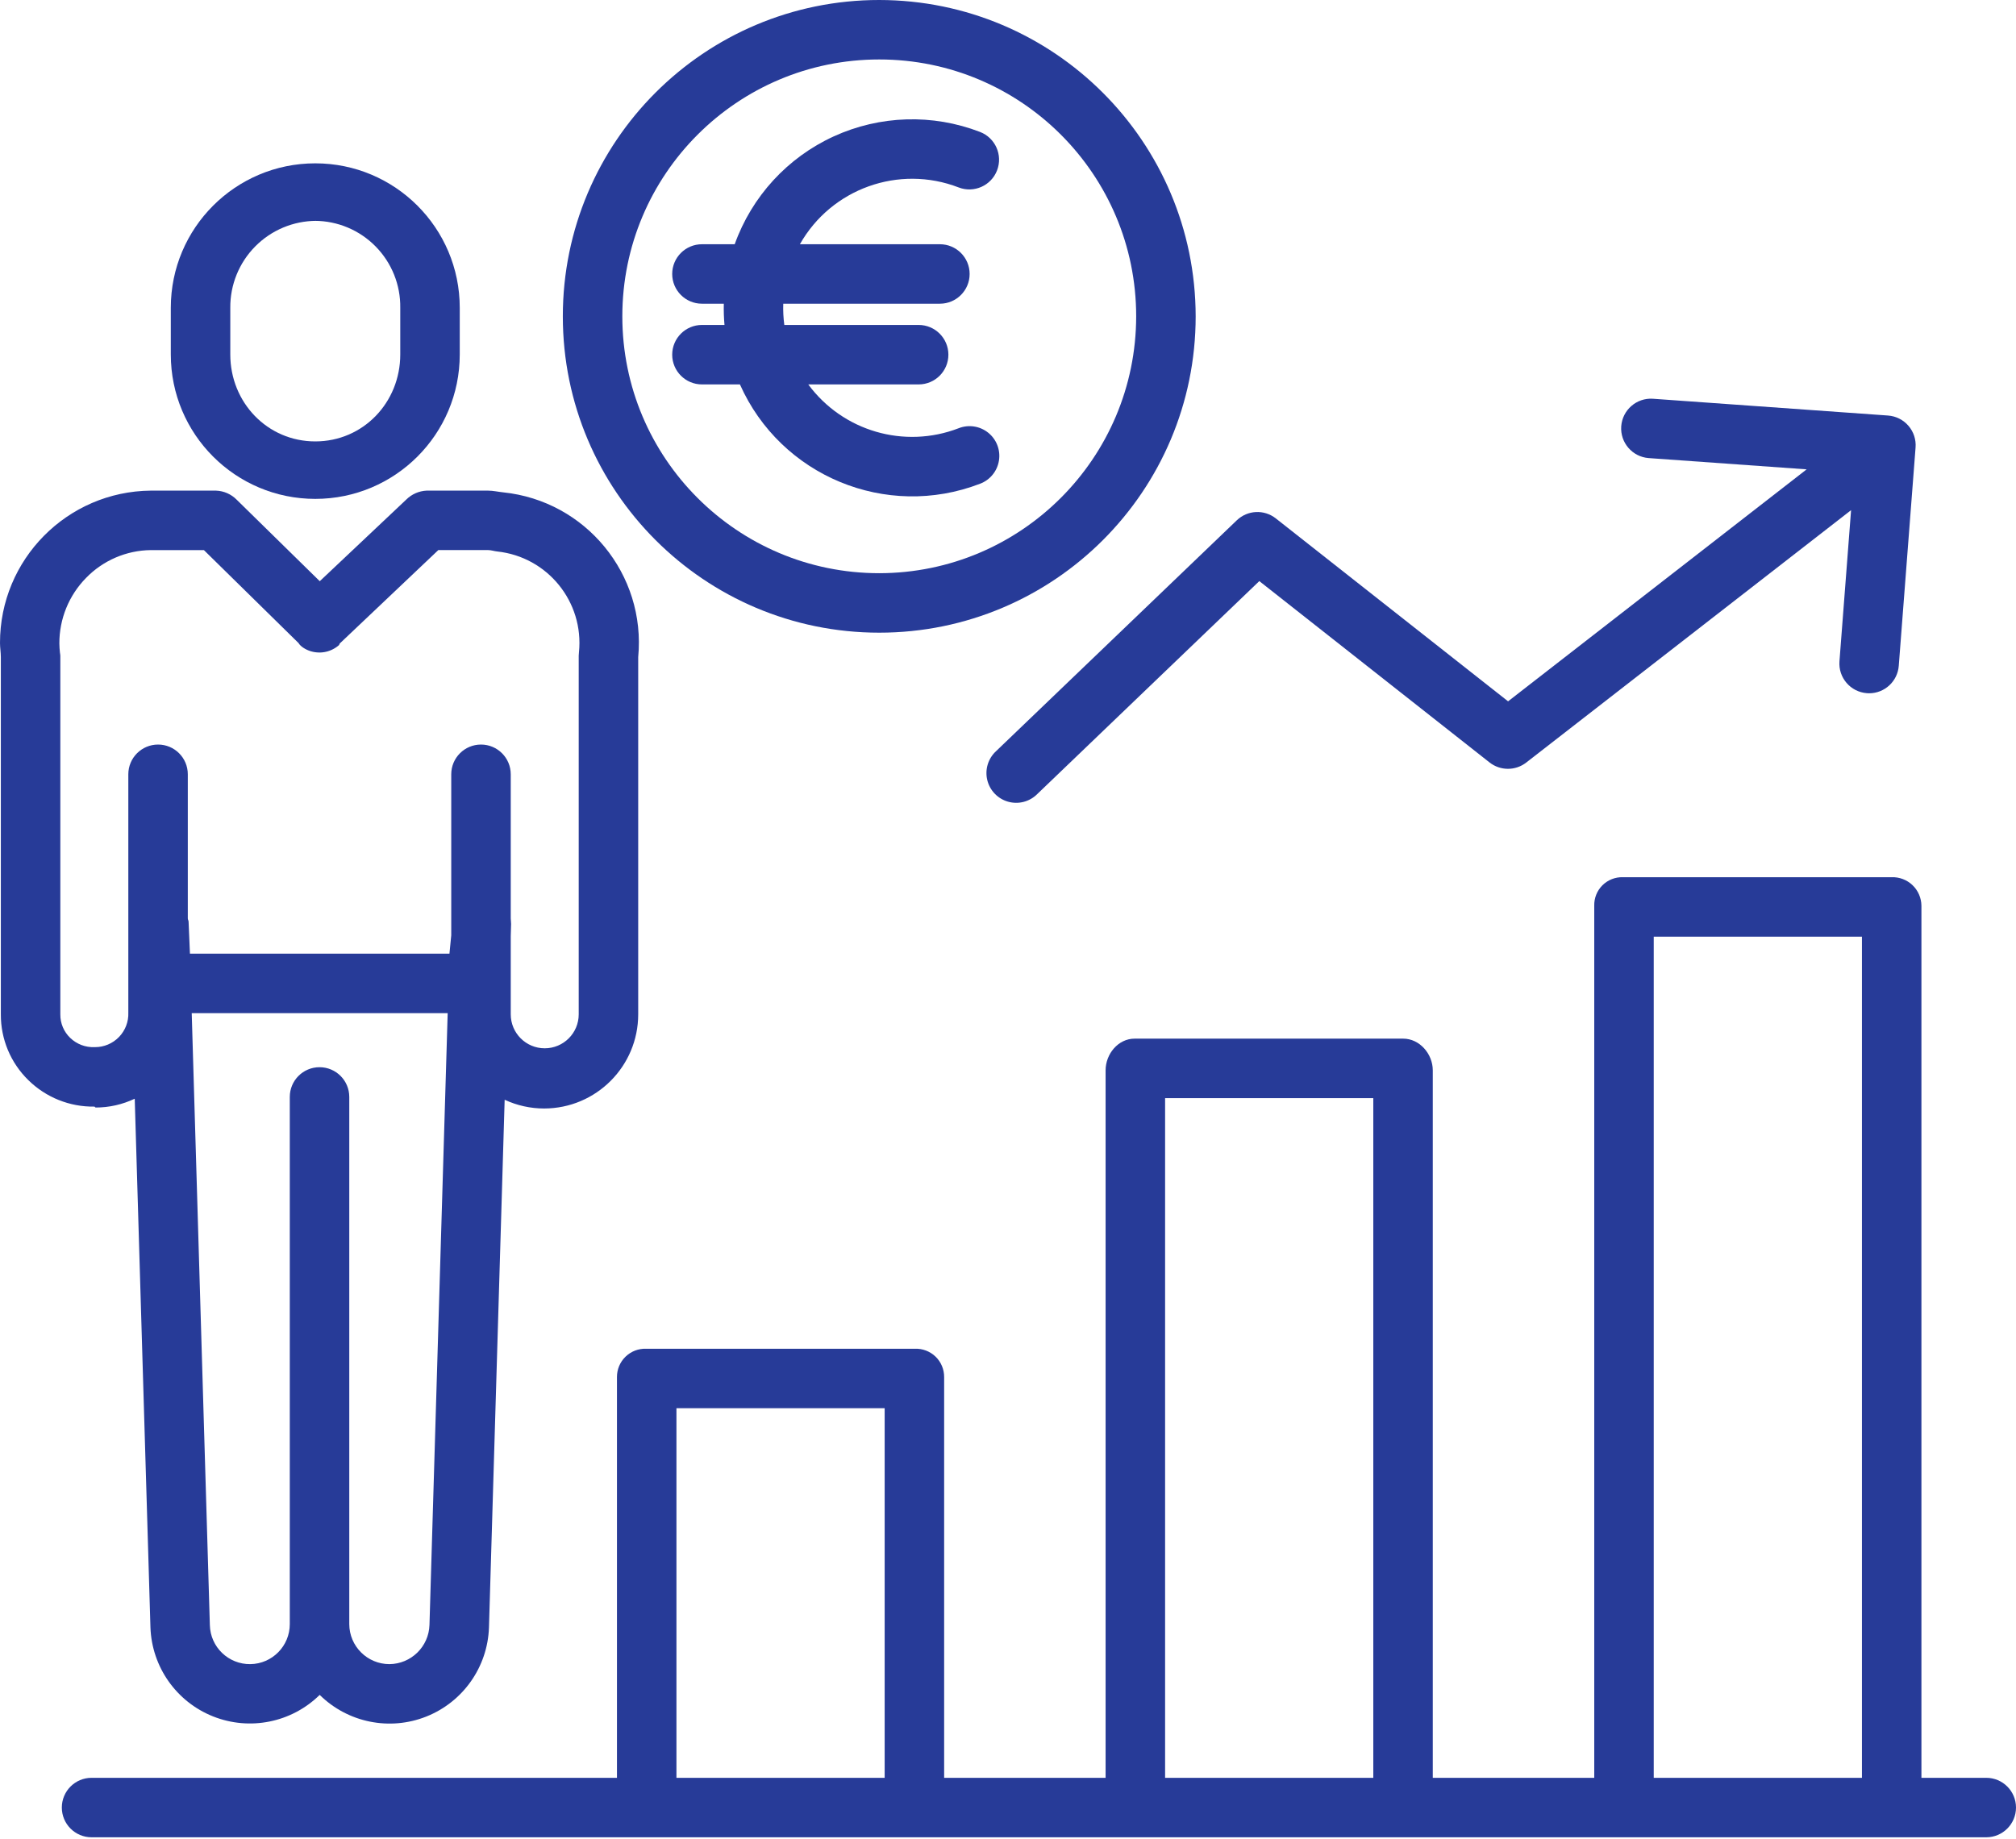 <svg width="160" height="146" viewBox="0 0 160 146" fill="none" xmlns="http://www.w3.org/2000/svg">
<path d="M101.253 41.151C100.328 40.422 99.008 40.487 98.158 41.303L79.048 59.634C78.421 60.214 78.155 61.087 78.354 61.918C78.552 62.748 79.184 63.407 80.006 63.64C80.828 63.873 81.712 63.644 82.317 63.039L99.945 46.129L118.218 60.525C119.07 61.195 120.27 61.2 121.128 60.534L146.911 40.498L145.989 52.492C145.889 53.792 146.861 54.926 148.161 55.026C148.223 55.031 148.284 55.034 148.345 55.034C149.578 55.033 150.602 54.083 150.696 52.854L152.029 35.522C152.078 34.897 151.875 34.276 151.464 33.8C151.054 33.324 150.471 33.031 149.845 32.986L131.179 31.653C129.884 31.568 128.763 32.545 128.669 33.84C128.577 35.135 129.548 36.263 130.842 36.363L143.385 37.258L119.689 55.673L101.253 41.151Z" fill="#273B98"/>
<path d="M157.639 141.127H152.494V71.897C152.487 71.279 152.232 70.691 151.785 70.264C151.339 69.839 150.739 69.611 150.123 69.635H128.803C128.197 69.615 127.609 69.847 127.178 70.275C126.748 70.703 126.512 71.289 126.528 71.897V141.127H113.713V84.969C113.713 83.665 112.67 82.45 111.365 82.45H90.046C88.744 82.45 87.746 83.665 87.746 84.969V141.127H74.932V109.316C74.936 108.705 74.691 108.118 74.252 107.694C73.813 107.27 73.219 107.042 72.609 107.067H51.29C50.68 107.042 50.086 107.269 49.648 107.694C49.208 108.118 48.961 108.705 48.965 109.316V141.127H7.268C5.963 141.127 4.907 142.184 4.907 143.488C4.907 144.79 5.963 145.848 7.268 145.848H157.639C158.944 145.848 160 144.79 160 143.488C160 142.184 158.944 141.127 157.639 141.127ZM92.468 87.171H108.992V141.127H92.468V87.171ZM53.686 141.127V111.788H70.211V141.127H53.686ZM131.249 141.127V74.356H147.773V141.127H131.249Z" fill="#273B98"/>
<path d="M36.488 28.137V24.432C36.488 18.1 31.354 12.966 25.022 12.966C18.69 12.966 13.556 18.1 13.556 24.432V28.137C13.556 34.47 18.69 39.603 25.022 39.603C31.354 39.603 36.488 34.47 36.488 28.137ZM18.277 28.137V24.432C18.262 22.61 18.973 20.858 20.255 19.562C21.535 18.267 23.28 17.536 25.102 17.531H24.984C26.802 17.537 28.541 18.27 29.814 19.567C31.088 20.863 31.792 22.615 31.767 24.432V28.137C31.767 31.943 28.828 35.04 25.022 35.04C21.216 35.04 18.277 31.943 18.277 28.137Z" fill="#273B98"/>
<path d="M7.502 87.845L7.585 87.918C8.66 87.919 9.722 87.679 10.693 87.218L11.94 129.191C12.049 132.322 13.999 135.093 16.909 136.252C19.82 137.412 23.14 136.742 25.372 134.545C27.604 136.747 30.927 137.422 33.84 136.261C36.752 135.1 38.702 132.326 38.807 129.194L40.052 87.301C41.032 87.758 42.102 87.995 43.184 87.995C47.309 87.99 50.65 84.645 50.651 80.521V52.164C51.277 45.599 46.491 39.759 39.931 39.083C39.531 39.042 39.133 38.947 38.732 38.947H33.855C33.246 38.976 32.67 39.23 32.239 39.661L25.378 46.137L18.789 39.672C18.353 39.228 17.764 38.968 17.142 38.947H11.966C5.332 39.009 -0.009 44.409 1.19206e-05 51.042C1.19206e-05 51.402 0.067 51.804 0.067 52.164V80.524C0.057 82.482 0.839 84.361 2.238 85.732C3.636 87.115 5.533 87.877 7.499 87.845H7.502ZM30.905 132.102C29.149 132.101 27.725 130.68 27.72 128.924V87.077C27.72 85.774 26.663 84.717 25.359 84.717C24.056 84.717 22.999 85.774 22.999 87.077V128.924C23.001 130.661 21.606 132.079 19.869 132.102C18.131 132.125 16.698 130.747 16.655 129.009L15.216 80.426H35.53L34.085 128.993C34.031 130.715 32.628 132.088 30.905 132.102ZM4.788 80.524V52.05C4.788 51.971 4.766 51.892 4.758 51.815C4.73 51.571 4.715 51.327 4.711 51.082C4.704 49.133 5.468 47.259 6.835 45.871C8.184 44.484 10.031 43.691 11.965 43.668H16.183L23.703 51.057C23.719 51.072 23.735 51.12 23.751 51.135C23.782 51.165 23.815 51.212 23.848 51.24C23.876 51.263 23.905 51.294 23.933 51.315C23.967 51.342 24.002 51.372 24.038 51.396C24.068 51.415 24.099 51.436 24.129 51.455C24.159 51.473 24.2 51.498 24.237 51.518C24.274 51.538 24.302 51.552 24.336 51.568C24.369 51.585 24.407 51.602 24.444 51.617C24.481 51.633 24.514 51.646 24.549 51.658C24.585 51.671 24.622 51.683 24.657 51.695C24.694 51.705 24.731 51.716 24.768 51.725C24.806 51.735 24.84 51.743 24.877 51.75C24.914 51.758 24.952 51.764 24.99 51.77C25.029 51.776 25.064 51.782 25.102 51.784C25.139 51.788 25.177 51.792 25.214 51.793C25.253 51.796 25.291 51.797 25.329 51.797C25.367 51.799 25.403 51.797 25.44 51.796C25.477 51.793 25.517 51.792 25.557 51.789C25.595 51.785 25.628 51.782 25.664 51.776C25.7 51.772 25.743 51.766 25.782 51.758C25.822 51.751 25.852 51.745 25.887 51.735C25.922 51.727 25.965 51.717 26.003 51.706C26.043 51.695 26.071 51.685 26.105 51.672C26.139 51.659 26.18 51.646 26.218 51.631C26.255 51.616 26.285 51.602 26.32 51.587C26.352 51.572 26.391 51.554 26.425 51.536C26.46 51.518 26.492 51.5 26.526 51.481C26.561 51.461 26.594 51.44 26.628 51.419C26.661 51.398 26.692 51.376 26.725 51.352C26.758 51.328 26.788 51.306 26.819 51.281C26.85 51.256 26.881 51.23 26.911 51.203C26.928 51.189 26.945 51.1 26.962 51.085L34.788 43.666H38.732C38.975 43.666 39.221 43.753 39.464 43.778C43.456 44.205 46.354 47.777 45.95 51.774C45.942 51.853 45.93 51.969 45.93 52.049V80.518C45.93 82.008 44.722 83.216 43.232 83.216C41.742 83.216 40.535 82.008 40.535 80.518V74.322L40.563 73.347C40.567 73.197 40.535 73.052 40.535 72.908V61.465C40.535 60.161 39.478 59.104 38.174 59.104C36.87 59.104 35.813 60.161 35.813 61.465V74.245L35.671 75.705H15.075L14.967 73.16C14.963 73.058 14.905 73.006 14.905 72.908V61.465C14.905 60.161 13.849 59.104 12.545 59.104C11.242 59.104 10.184 60.161 10.184 61.465V80.38C10.213 81.099 9.946 81.799 9.446 82.317C8.946 82.834 8.257 83.127 7.538 83.124H7.499C6.785 83.153 6.09 82.888 5.575 82.393C5.065 81.906 4.78 81.23 4.788 80.524Z" fill="#273B98"/>
<path d="M69.782 1.15788e-07C55.913 -0.001 44.669 11.242 44.669 25.112C44.669 38.98 55.913 50.223 69.781 50.223C83.651 50.223 94.894 38.98 94.894 25.112C94.878 11.25 83.644 0.016 69.782 1.15788e-07ZM69.782 45.502C58.521 45.502 49.391 36.373 49.391 25.112C49.391 13.85 58.52 4.72 69.781 4.72C81.043 4.72 90.173 13.85 90.173 25.112C90.16 36.368 81.037 45.489 69.782 45.502Z" fill="#273B98"/>
<path d="M76.082 14.879C77.299 15.348 78.665 14.741 79.132 13.525C79.602 12.307 78.994 10.941 77.778 10.473C74.017 9.022 69.831 9.15 66.166 10.828C62.502 12.506 59.668 15.593 58.31 19.388H55.71C54.407 19.388 53.349 20.444 53.349 21.748C53.349 23.051 54.407 24.109 55.71 24.109H57.445C57.431 24.672 57.449 25.234 57.499 25.795H55.71C54.407 25.795 53.349 26.852 53.349 28.156C53.349 29.459 54.407 30.516 55.71 30.516H58.724C61.963 37.797 70.34 41.264 77.777 38.402C78.573 38.104 79.147 37.403 79.281 36.564C79.417 35.726 79.09 34.879 78.429 34.349C77.766 33.818 76.869 33.682 76.08 33.995C71.773 35.655 66.888 34.23 64.148 30.516H72.908C74.212 30.516 75.269 29.459 75.269 28.156C75.269 26.852 74.212 25.795 72.908 25.795H62.247C62.172 25.235 62.145 24.672 62.163 24.109H74.594C75.899 24.109 76.955 23.051 76.955 21.748C76.955 20.444 75.899 19.388 74.594 19.388H63.484C65.985 14.968 71.345 13.05 76.082 14.879Z" fill="#273B98"/>
</svg>
